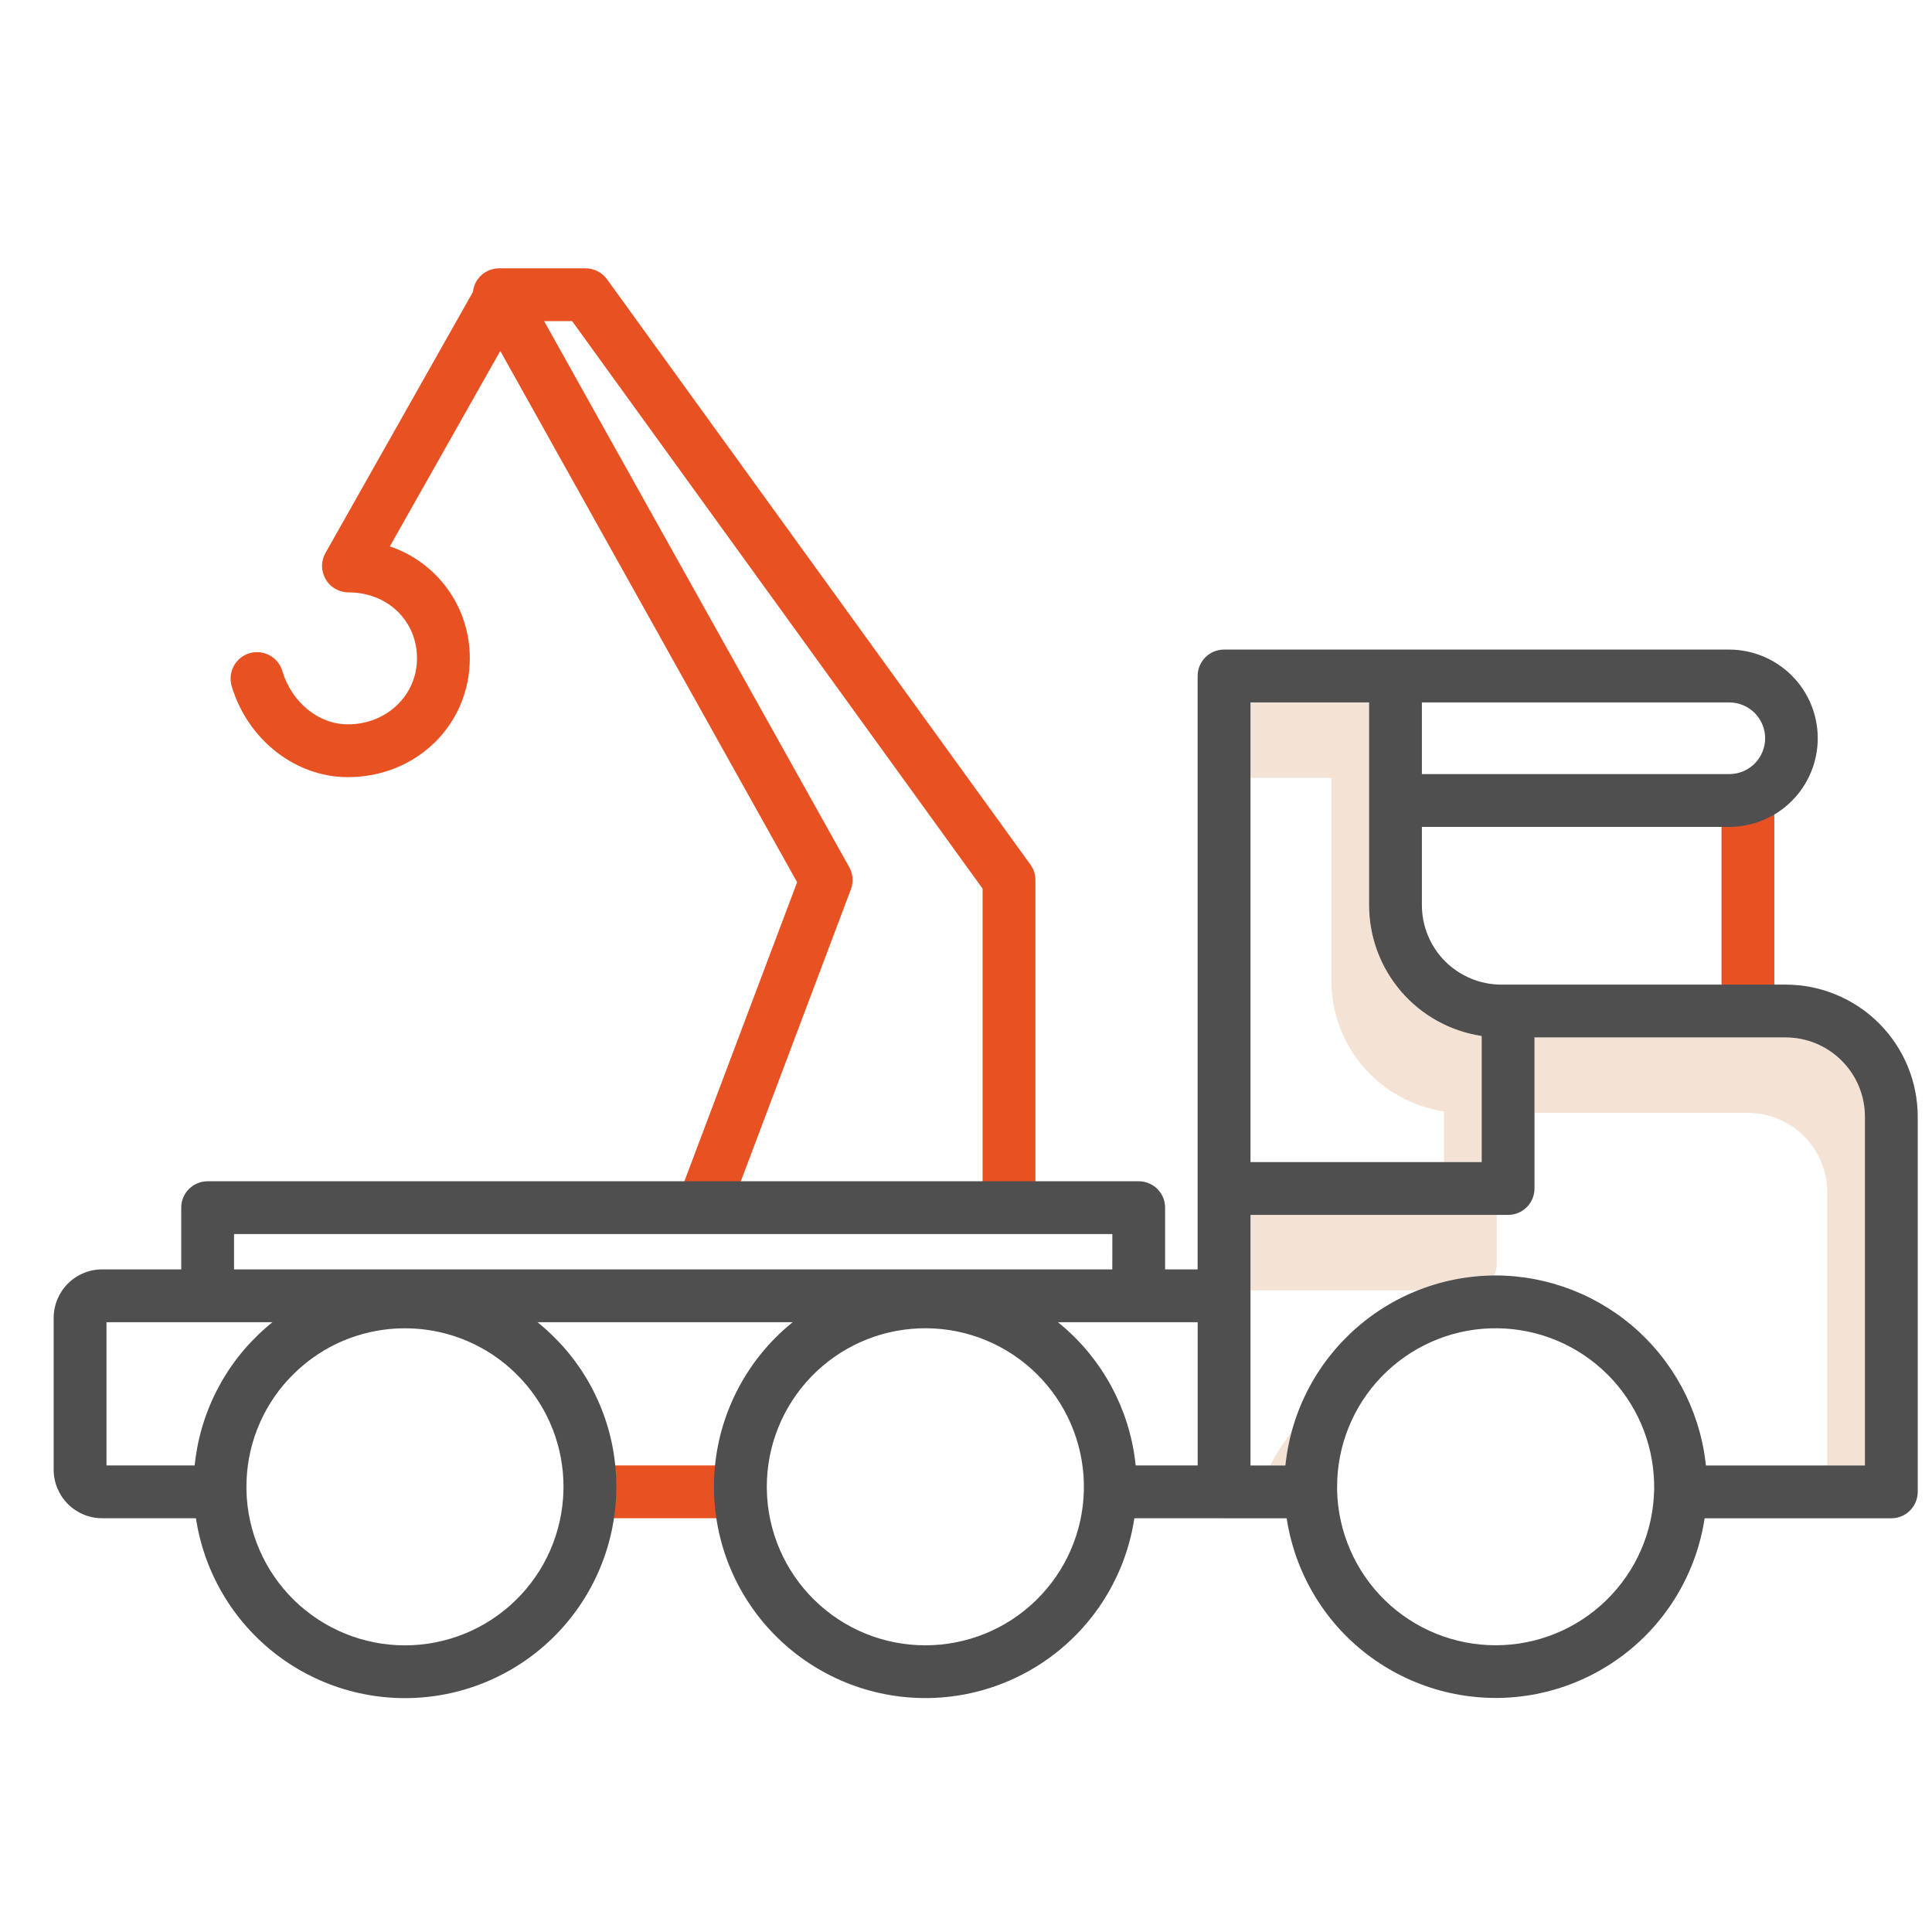<svg width="36" height="36" viewBox="0 0 36 36" fill="none" xmlns="http://www.w3.org/2000/svg">
<path d="M25.511 16.869V13.089H23.301V14.495H24.808V18.276C24.808 18.865 25.021 19.435 25.405 19.882C25.79 20.328 26.323 20.622 26.906 20.71V21.654H27.609V19.304C27.026 19.216 26.494 18.922 26.109 18.476C25.724 18.029 25.512 17.459 25.511 16.869Z" fill="#F4E3D4"/>
<path d="M23.666 27.307H23.951C23.972 27.097 24.011 26.889 24.066 26.686C23.913 26.88 23.78 27.088 23.666 27.307Z" fill="#F4E3D4"/>
<path d="M26.414 24.045C26.868 23.864 27.352 23.769 27.841 23.767C27.873 23.7 27.89 23.627 27.89 23.553V22.639H23.301V24.045H26.414Z" fill="#F4E3D4"/>
<path d="M33.273 19.331H28.594V20.737H32.57C32.962 20.738 33.337 20.893 33.614 21.17C33.891 21.447 34.047 21.823 34.047 22.214V27.307H34.75V20.808C34.75 20.417 34.594 20.041 34.317 19.764C34.04 19.487 33.665 19.331 33.273 19.331Z" fill="#F4E3D4"/>
<path d="M33.062 14.595H32.078V18.462H33.062V14.595Z" fill="#E85222"/>
<path d="M6.481 14.481C7.756 14.481 8.754 13.509 8.754 12.267C8.756 11.807 8.614 11.358 8.346 10.983C8.079 10.609 7.7 10.328 7.264 10.181L9.322 6.539L14.853 16.439L12.641 22.307L13.562 22.654L15.855 16.572C15.88 16.505 15.891 16.433 15.885 16.362C15.88 16.29 15.859 16.221 15.824 16.158L10.139 5.984H10.661L18.309 16.558V22.48H19.293V16.398C19.293 16.295 19.261 16.194 19.2 16.11L11.311 5.204C11.265 5.141 11.205 5.089 11.136 5.054C11.067 5.019 10.99 5 10.912 5H9.301C9.179 5 9.062 5.045 8.971 5.126C8.881 5.208 8.824 5.32 8.812 5.441L6.065 10.303C6.022 10.378 6 10.463 6.001 10.549C6.001 10.635 6.025 10.719 6.068 10.794C6.111 10.868 6.173 10.93 6.248 10.972C6.323 11.015 6.407 11.038 6.493 11.038C7.221 11.038 7.77 11.566 7.77 12.267C7.77 12.957 7.204 13.497 6.481 13.497C5.937 13.497 5.435 13.088 5.261 12.504C5.224 12.378 5.138 12.273 5.023 12.211C4.908 12.149 4.774 12.135 4.648 12.172C4.523 12.21 4.418 12.295 4.356 12.41C4.294 12.525 4.28 12.66 4.317 12.785C4.615 13.783 5.504 14.481 6.481 14.481Z" fill="#E85222"/>
<path d="M13.797 27.306H10.992V28.29H13.797V27.306Z" fill="#E85222"/>
<path d="M33.273 18.347H27.973C27.581 18.346 27.206 18.19 26.928 17.913C26.652 17.637 26.496 17.261 26.495 16.869V15.408H32.23C32.666 15.405 33.084 15.23 33.391 14.921C33.699 14.611 33.871 14.193 33.871 13.756C33.871 13.32 33.699 12.902 33.391 12.592C33.084 12.283 32.666 12.107 32.23 12.104H22.808C22.678 12.104 22.552 12.156 22.46 12.249C22.368 12.341 22.316 12.466 22.316 12.597V23.653H21.71V22.503C21.71 22.373 21.659 22.247 21.566 22.155C21.474 22.063 21.349 22.011 21.218 22.011H3.869C3.738 22.011 3.613 22.063 3.521 22.155C3.428 22.247 3.377 22.373 3.377 22.503V23.653H1.904C1.664 23.653 1.435 23.748 1.265 23.918C1.096 24.087 1 24.317 1 24.557V27.386C1 27.626 1.096 27.856 1.265 28.025C1.435 28.195 1.664 28.29 1.904 28.29H4.101V27.306H1.984V24.637H22.317V27.306H20.688V28.29H22.793C22.798 28.29 22.803 28.291 22.809 28.291H24.525V27.307H23.301V22.638H28.101C28.232 22.638 28.357 22.586 28.449 22.494C28.542 22.401 28.593 22.276 28.593 22.146V19.331H33.273C33.664 19.331 34.04 19.487 34.317 19.764C34.594 20.041 34.75 20.416 34.75 20.808V27.307H31.214V28.291H35.242C35.373 28.291 35.498 28.239 35.59 28.147C35.682 28.055 35.734 27.929 35.734 27.799V20.808C35.734 20.155 35.474 19.53 35.013 19.068C34.551 18.607 33.925 18.347 33.273 18.347ZM26.495 13.089H32.23C32.406 13.091 32.574 13.162 32.698 13.287C32.821 13.412 32.891 13.581 32.891 13.756C32.891 13.932 32.821 14.101 32.698 14.226C32.574 14.351 32.406 14.422 32.23 14.424H26.495V13.089ZM20.726 23.653H4.361V22.995H20.727L20.726 23.653ZM27.609 21.654H23.301V13.089H25.511V16.869C25.512 17.459 25.724 18.029 26.109 18.476C26.494 18.922 27.026 19.216 27.609 19.304V21.654Z" fill="#4F4F4F"/>
<path d="M27.869 23.766C26.825 23.767 25.824 24.182 25.086 24.921C24.347 25.659 23.932 26.66 23.931 27.704C23.931 27.735 23.931 27.767 23.932 27.796C23.957 28.824 24.383 29.801 25.118 30.519C25.854 31.236 26.841 31.638 27.869 31.639C28.896 31.639 29.883 31.237 30.619 30.52C31.355 29.802 31.781 28.825 31.807 27.798C31.807 27.767 31.807 27.735 31.807 27.704C31.807 27.605 31.804 27.507 31.797 27.415C31.721 26.424 31.274 25.498 30.547 24.822C29.819 24.146 28.863 23.769 27.869 23.766ZM30.822 27.773C30.804 28.545 30.485 29.278 29.932 29.817C29.38 30.356 28.639 30.658 27.868 30.657C27.096 30.657 26.355 30.355 25.803 29.816C25.252 29.276 24.933 28.542 24.915 27.771C24.915 27.749 24.915 27.726 24.915 27.704C24.915 26.939 25.211 26.204 25.742 25.654C26.273 25.103 26.996 24.78 27.761 24.752C28.525 24.724 29.27 24.993 29.84 25.504C30.409 26.014 30.759 26.725 30.815 27.488C30.82 27.558 30.823 27.628 30.823 27.704C30.823 27.727 30.823 27.75 30.823 27.774L30.822 27.773Z" fill="#4F4F4F"/>
<path d="M17.242 23.766C16.725 23.765 16.213 23.867 15.735 24.065C15.257 24.263 14.823 24.553 14.457 24.919C14.091 25.284 13.801 25.719 13.603 26.197C13.405 26.674 13.303 27.187 13.304 27.704C13.304 27.736 13.304 27.77 13.305 27.796C13.329 28.824 13.755 29.802 14.491 30.52C15.227 31.238 16.214 31.641 17.243 31.641C18.271 31.641 19.259 31.238 19.994 30.52C20.73 29.802 21.156 28.824 21.18 27.796C21.18 27.792 21.18 27.788 21.18 27.784V27.704C21.18 27.601 21.177 27.507 21.171 27.414C21.098 26.423 20.652 25.495 19.923 24.819C19.194 24.142 18.237 23.766 17.242 23.766ZM20.189 27.485C20.194 27.553 20.196 27.625 20.196 27.704V27.779C20.177 28.55 19.856 29.283 19.303 29.821C18.75 30.359 18.008 30.66 17.236 30.658C16.465 30.657 15.724 30.353 15.174 29.813C14.623 29.273 14.305 28.538 14.289 27.767C14.288 27.746 14.288 27.724 14.288 27.704C14.288 26.94 14.584 26.205 15.115 25.654C15.645 25.103 16.369 24.78 17.133 24.752C17.897 24.723 18.642 24.992 19.212 25.502C19.782 26.012 20.132 26.723 20.189 27.486L20.189 27.485Z" fill="#4F4F4F"/>
<path d="M7.546 31.642C8.573 31.642 9.56 31.241 10.296 30.523C11.032 29.805 11.458 28.829 11.483 27.801C11.484 27.769 11.484 27.736 11.484 27.704C11.486 26.706 11.107 25.745 10.425 25.017C10.421 25.013 10.417 25.009 10.413 25.005L10.398 24.99C10.031 24.603 9.588 24.295 9.098 24.084C8.608 23.873 8.08 23.765 7.546 23.765C7.012 23.765 6.484 23.873 5.994 24.084C5.503 24.295 5.061 24.603 4.694 24.99L4.679 25.005C4.675 25.009 4.671 25.013 4.667 25.017C3.985 25.746 3.607 26.707 3.607 27.704C3.607 27.736 3.607 27.769 3.608 27.796C3.633 28.824 4.058 29.802 4.794 30.521C5.53 31.24 6.517 31.642 7.546 31.642L7.546 31.642ZM4.592 27.704C4.591 26.959 4.873 26.24 5.381 25.694L5.395 25.681C5.398 25.677 5.401 25.674 5.404 25.671C5.617 25.446 5.864 25.256 6.136 25.108C6.569 24.873 7.053 24.751 7.545 24.751C8.037 24.751 8.522 24.873 8.954 25.108C9.227 25.255 9.474 25.445 9.687 25.671L9.697 25.681L9.71 25.694C10.218 26.24 10.501 26.958 10.5 27.704C10.5 27.725 10.5 27.747 10.499 27.773C10.481 28.545 10.162 29.279 9.609 29.818C9.057 30.358 8.315 30.659 7.543 30.659C6.771 30.658 6.03 30.355 5.478 29.815C4.927 29.275 4.609 28.54 4.592 27.768C4.592 27.747 4.592 27.726 4.592 27.704Z" fill="#4F4F4F"/>
</svg>
